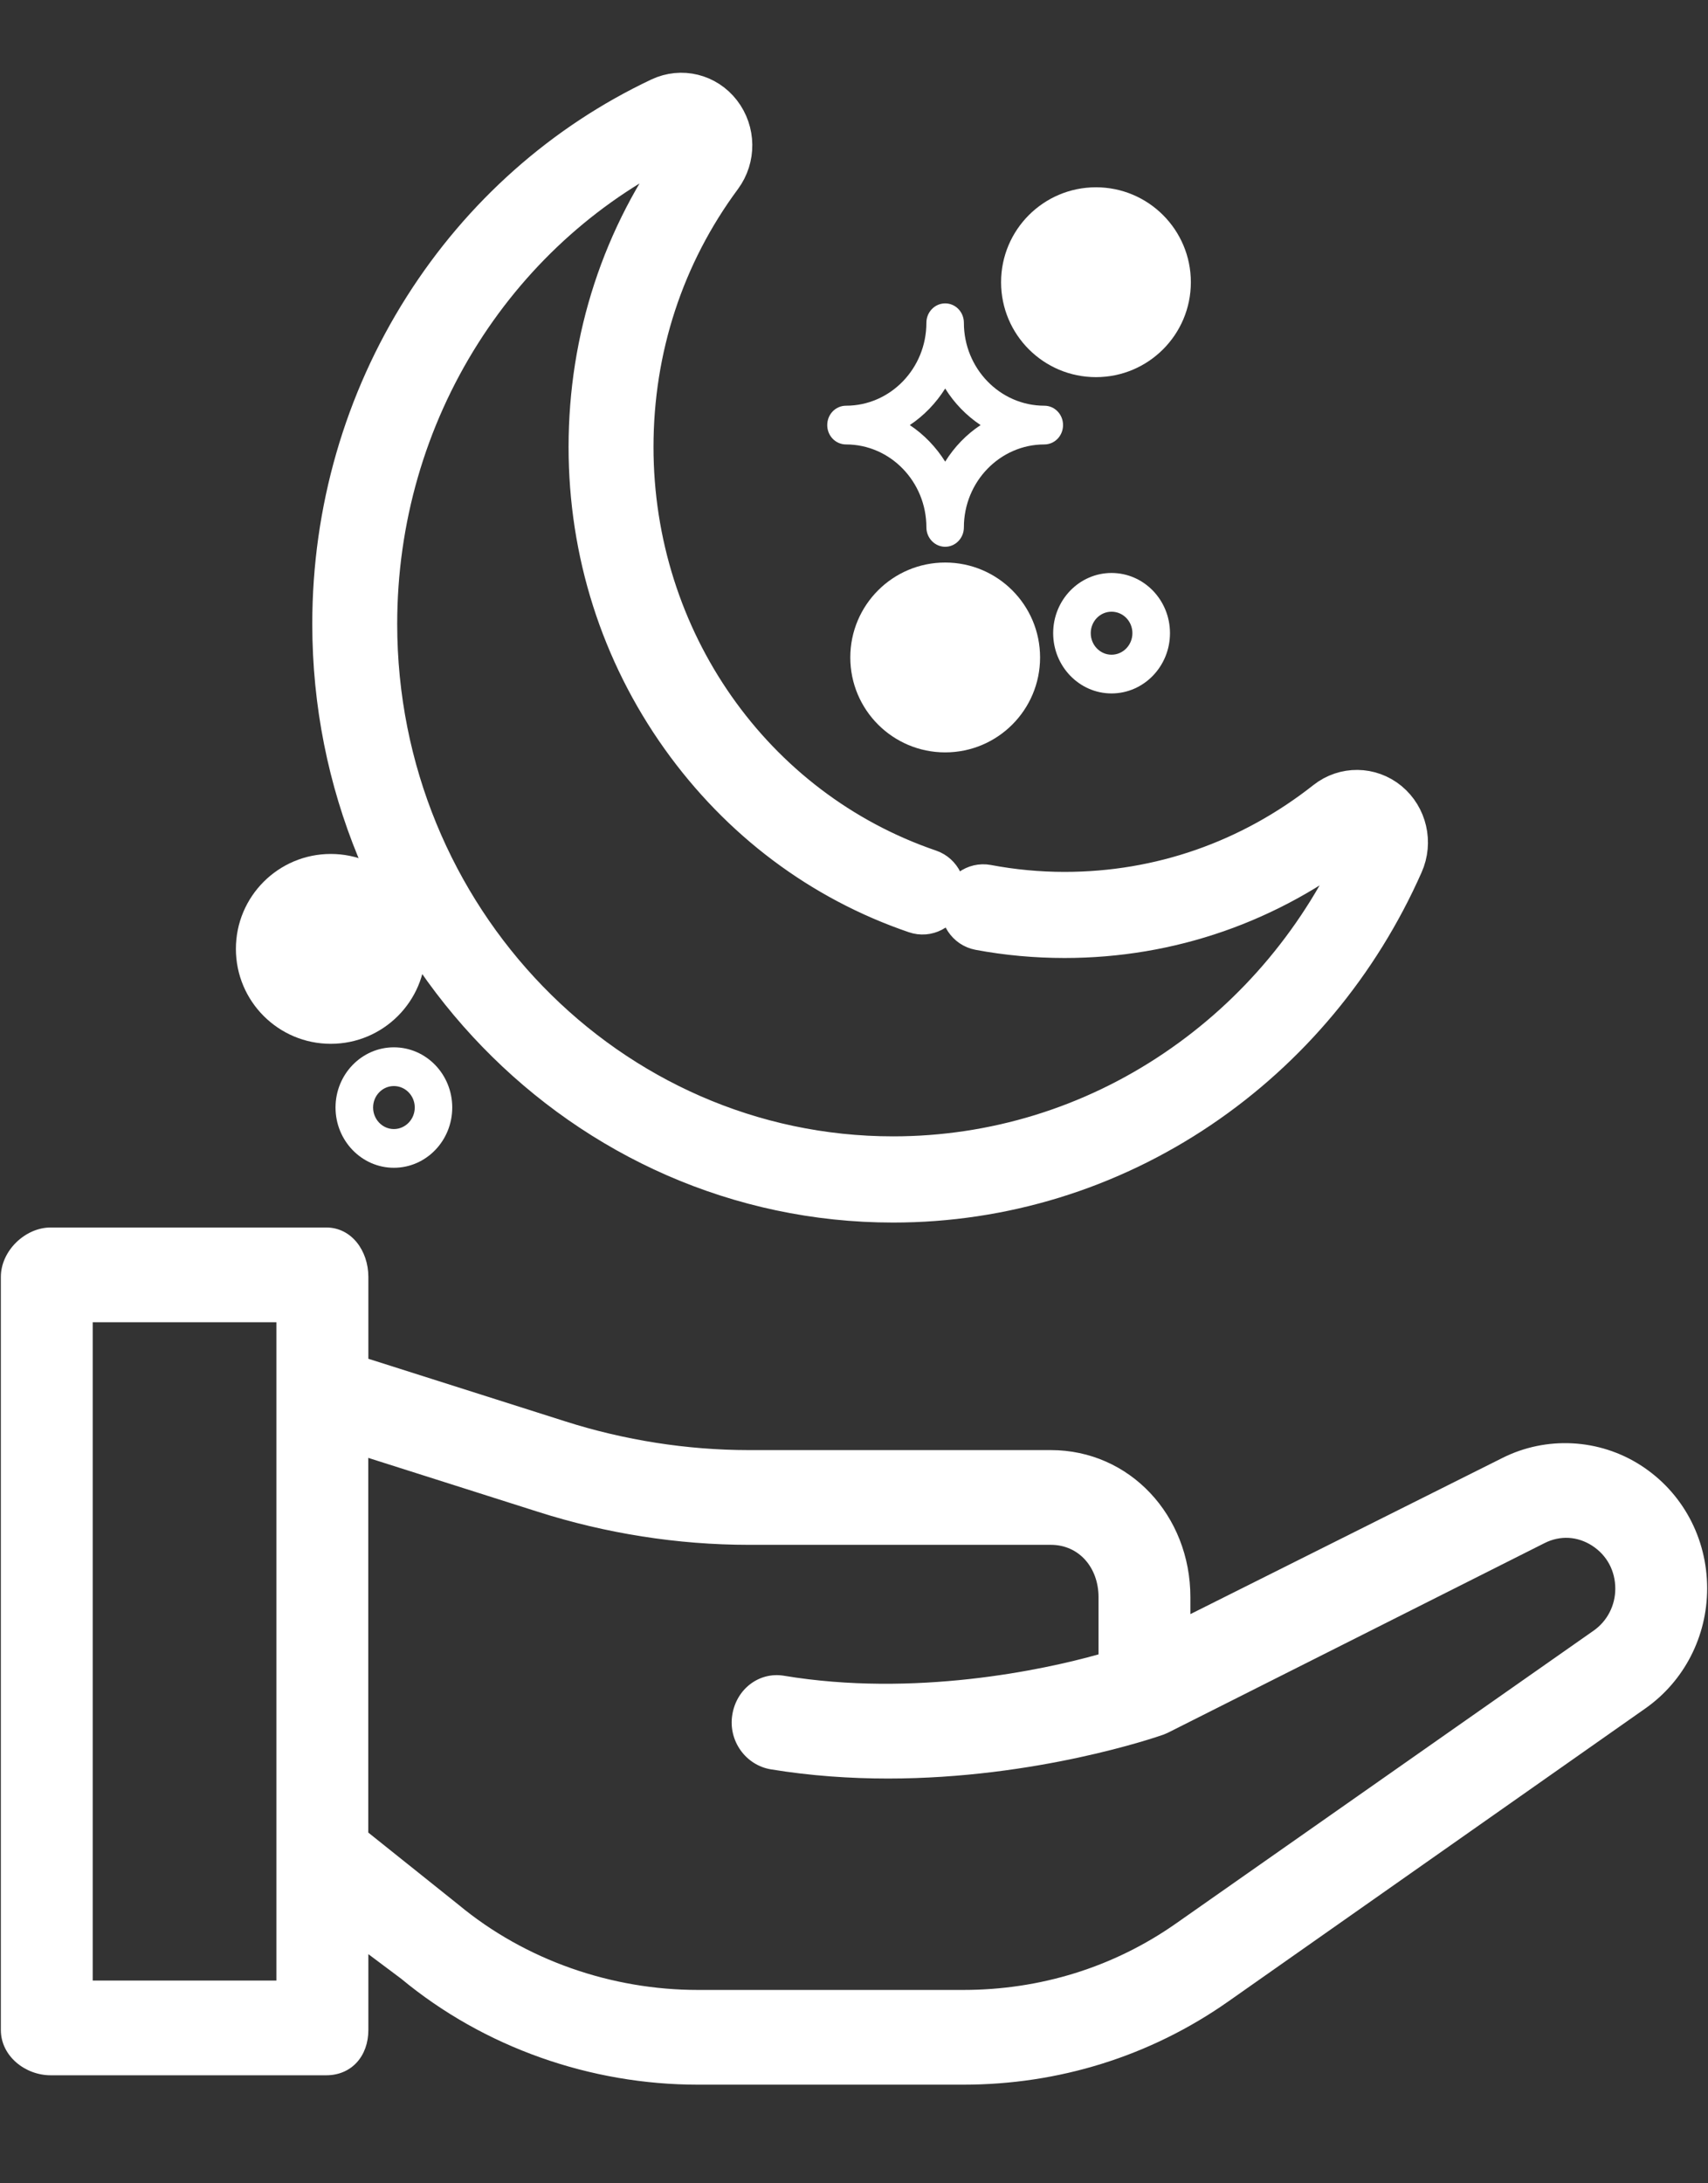 <?xml version="1.0" encoding="UTF-8"?>
<svg width="18px" height="23px" viewBox="0 0 18 23" version="1.1" xmlns="http://www.w3.org/2000/svg" xmlns:xlink="http://www.w3.org/1999/xlink">
    <rect x="0" y="0" width="18" height="23" fill="#333333" stroke="none"/>
    <title>Group 31</title>
    <g id="MIS-UI" stroke="none" stroke-width="1" fill="none" fill-rule="evenodd">
        <g id="7.1.7a-My-Appraisals-Review-Form" transform="translate(-27, -425)" fill="#FFFFFF">
            <g id="Group-31" transform="translate(27, 426)">
                <g id="005-rating" transform="translate(0, 11.917)" fill-rule="nonzero">
                    <path d="M17.292,2.52 C16.854,2.238 16.296,2.209 15.833,2.442 L12.545,4.087 L12.545,3.908 C12.545,3.049 11.907,2.359 11.074,2.359 L7.89,2.359 C7.24,2.359 6.576,2.254 5.956,2.056 L3.882,1.397 L3.882,0.535 C3.882,0.259 3.705,0.014 3.438,0.014 L0.534,0.014 C0.266,0.014 0.009,0.259 0.009,0.535 L0.009,8.468 C0.009,8.743 0.266,8.945 0.534,8.945 L3.438,8.945 C3.705,8.945 3.882,8.743 3.882,8.468 L3.882,7.669 L4.228,7.928 C5.105,8.655 6.228,9.044 7.354,9.044 L10.151,9.044 C11.152,9.044 12.118,8.748 12.945,8.167 L17.342,5.079 C17.748,4.793 17.991,4.323 17.991,3.816 C17.991,3.284 17.729,2.801 17.292,2.52 Z M2.913,7.947 L0.977,7.947 L0.977,1.012 L2.913,1.012 L2.913,7.947 L2.913,7.947 Z M16.796,4.26 L12.399,7.342 C11.734,7.81 10.957,8.046 10.151,8.046 L7.354,8.046 C6.448,8.046 5.54,7.735 4.834,7.15 L3.881,6.388 L3.881,2.441 L5.669,3.009 C6.383,3.237 7.143,3.357 7.89,3.357 L11.074,3.357 C11.373,3.357 11.577,3.599 11.577,3.908 L11.577,4.511 C10.996,4.675 9.637,4.965 8.261,4.736 C7.998,4.693 7.759,4.878 7.717,5.15 C7.674,5.422 7.859,5.678 8.123,5.722 C8.543,5.791 8.962,5.819 9.358,5.819 C10.926,5.819 12.191,5.381 12.257,5.358 C12.275,5.351 12.292,5.344 12.309,5.336 C12.31,5.335 12.312,5.335 12.313,5.334 L16.277,3.339 C16.441,3.256 16.624,3.266 16.779,3.366 C16.934,3.466 17.023,3.631 17.023,3.819 C17.023,3.996 16.938,4.16 16.796,4.26 Z" id="Shape"></path>
                </g>
                <g id="006-moon" transform="translate(3.238, 0)">
                    <path d="M11.373,7.473 C11.194,7.326 10.941,7.323 10.759,7.466 C9.955,8.1 8.995,8.435 7.981,8.435 C7.705,8.435 7.429,8.409 7.159,8.358 C7.052,8.338 6.949,8.412 6.929,8.523 C6.91,8.633 6.981,8.74 7.088,8.76 C7.381,8.815 7.682,8.842 7.981,8.842 C9.082,8.842 10.126,8.479 10.999,7.791 C11.037,7.761 11.089,7.761 11.126,7.792 C11.163,7.822 11.175,7.875 11.156,7.919 C10.725,8.89 10.039,9.714 9.171,10.3 C8.28,10.903 7.243,11.221 6.174,11.221 C3.154,11.221 0.698,8.687 0.698,5.573 C0.698,4.469 1.007,3.401 1.59,2.482 C2.159,1.586 2.957,0.878 3.899,0.434 C3.942,0.414 3.993,0.426 4.022,0.464 C4.052,0.503 4.052,0.557 4.024,0.595 C3.357,1.496 3.004,2.573 3.004,3.709 C3.004,4.809 3.338,5.858 3.969,6.744 C4.588,7.612 5.436,8.248 6.421,8.584 C6.525,8.62 6.637,8.562 6.671,8.455 C6.705,8.348 6.649,8.232 6.546,8.197 C4.664,7.555 3.399,5.751 3.399,3.709 C3.399,2.663 3.724,1.672 4.338,0.843 C4.477,0.655 4.474,0.395 4.331,0.21 C4.188,0.025 3.943,-0.035 3.734,0.063 C2.725,0.539 1.869,1.298 1.26,2.258 C0.634,3.244 0.303,4.39 0.303,5.573 C0.303,8.912 2.936,11.629 6.174,11.629 C7.321,11.629 8.432,11.287 9.387,10.642 C10.318,10.013 11.054,9.13 11.515,8.089 C11.611,7.874 11.552,7.621 11.373,7.473 Z" id="Path" stroke="#FFFFFF" stroke-width="0.5"></path>
                    <path d="M5.678,3.682 C6.145,3.682 6.525,4.074 6.525,4.556 C6.525,4.668 6.614,4.76 6.723,4.76 C6.832,4.76 6.92,4.668 6.92,4.556 C6.92,4.074 7.301,3.682 7.768,3.682 C7.877,3.682 7.965,3.591 7.965,3.478 C7.965,3.365 7.877,3.274 7.768,3.274 C7.301,3.274 6.92,2.882 6.92,2.4 C6.92,2.287 6.832,2.196 6.723,2.196 C6.614,2.196 6.525,2.287 6.525,2.4 C6.525,2.882 6.145,3.274 5.678,3.274 C5.568,3.274 5.48,3.365 5.48,3.478 C5.48,3.591 5.568,3.682 5.678,3.682 Z M6.723,3.093 C6.819,3.247 6.946,3.378 7.096,3.478 C6.946,3.577 6.819,3.709 6.723,3.863 C6.626,3.709 6.499,3.577 6.35,3.478 C6.499,3.379 6.626,3.247 6.723,3.093 Z" id="Shape" fill-rule="nonzero"></path>
                    <path d="M8.476,6.305 C8.816,6.305 9.092,6.02 9.092,5.67 C9.092,5.32 8.816,5.036 8.476,5.036 C8.137,5.036 7.861,5.32 7.861,5.67 C7.861,6.02 8.137,6.305 8.476,6.305 Z M8.476,5.444 C8.598,5.444 8.696,5.545 8.696,5.67 C8.696,5.795 8.598,5.897 8.476,5.897 C8.355,5.897 8.257,5.795 8.257,5.67 C8.257,5.545 8.355,5.444 8.476,5.444 Z" id="Shape" fill-rule="nonzero"></path>
                    <path d="M0.913,10.033 C0.574,10.033 0.298,10.317 0.298,10.667 C0.298,11.017 0.574,11.302 0.913,11.302 C1.253,11.302 1.528,11.017 1.528,10.667 C1.528,10.317 1.253,10.033 0.913,10.033 Z M0.913,10.894 C0.792,10.894 0.694,10.792 0.694,10.667 C0.694,10.542 0.792,10.441 0.913,10.441 C1.034,10.441 1.133,10.542 1.133,10.667 C1.133,10.792 1.034,10.894 0.913,10.894 Z" id="Shape" fill-rule="nonzero"></path>
                    <ellipse id="Oval" cx="6.723" cy="5.926" rx="1" ry="1"></ellipse>
                    <ellipse id="Oval" cx="0.248" cy="8.996" rx="1" ry="1"></ellipse>
                    <ellipse id="Oval" cx="8.312" cy="1.973" rx="1" ry="1"></ellipse>
                </g>
            </g>
        </g>
    </g>
</svg>
